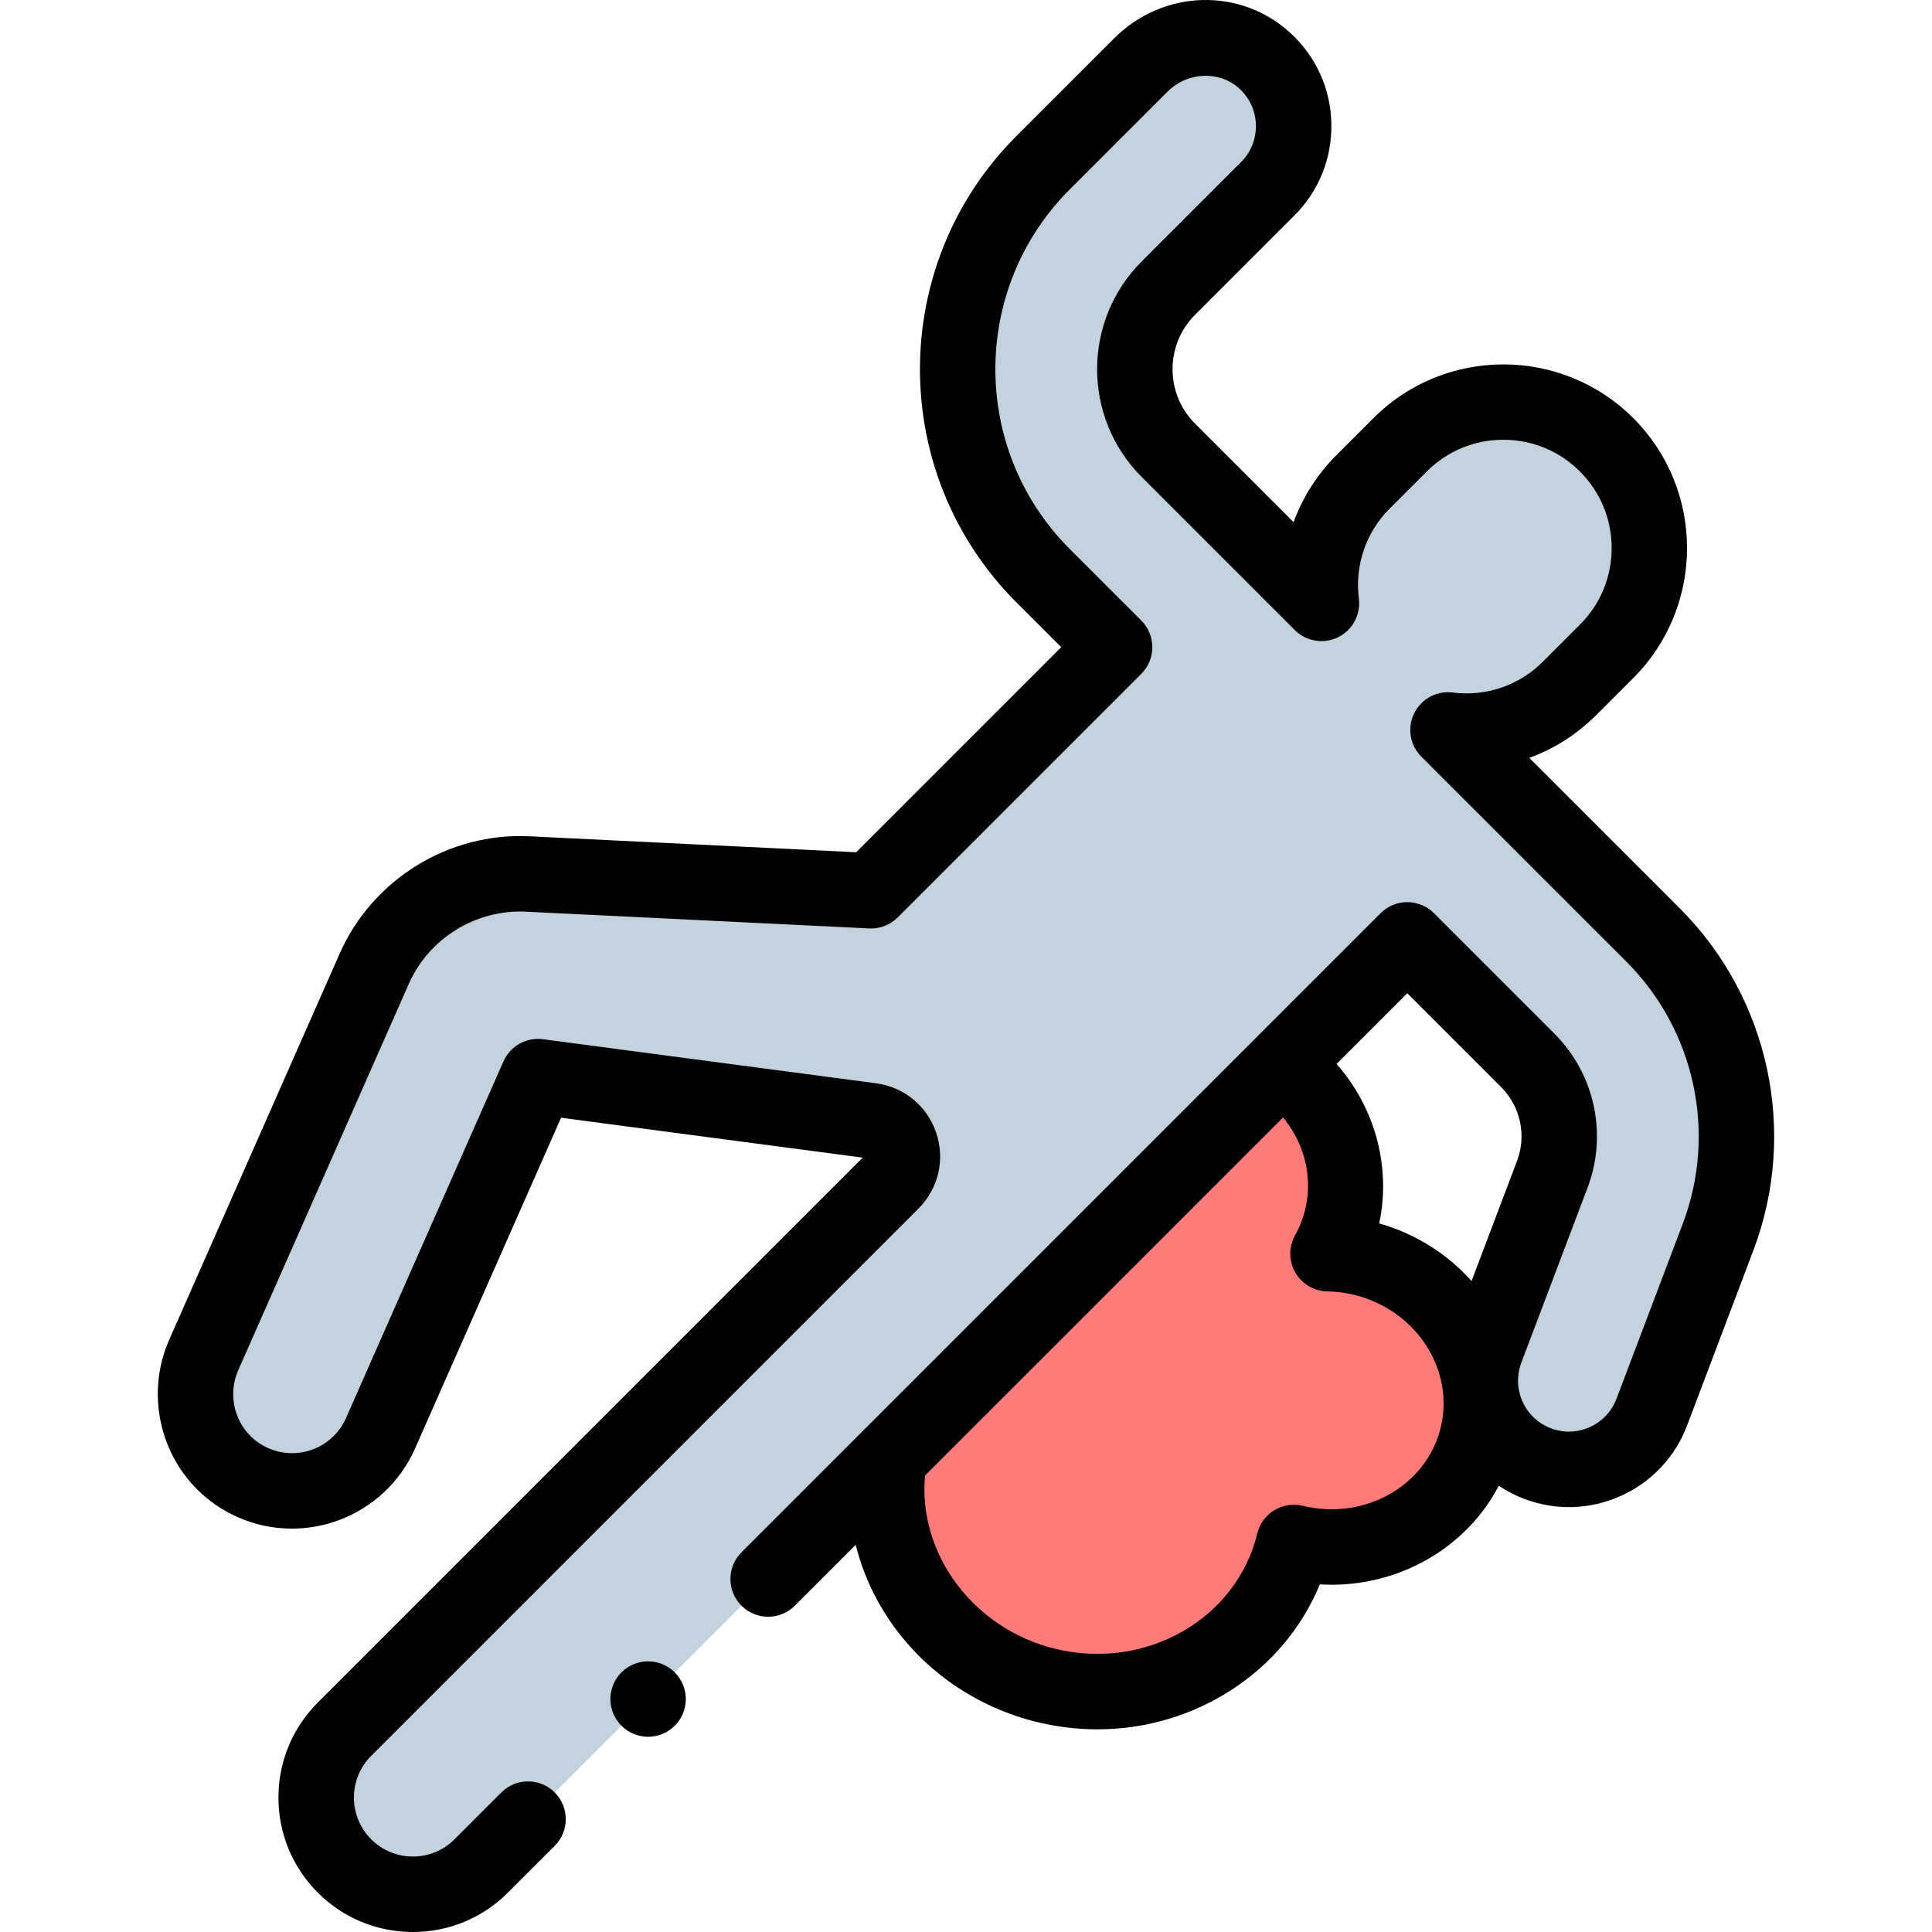 <svg id="Capa_1" enable-background="new 0 0 512.077 512.077" height="512" viewBox="0 0 512.077 512.077" width="512" xmlns="http://www.w3.org/2000/svg"><g id="XMLID_1953_"><g id="XMLID_1888_"><path id="XMLID_734_" d="m235.557 387.333c-4.023 26.611 13.89 52.628 41.78 59.402 29.419 7.146 58.797-9.826 65.618-37.906 21.799 5.295 43.567-7.281 48.621-28.088s-8.52-41.967-30.319-47.262c-3.107-.755-6.212-1.135-9.269-1.191 8.629-15.485 5.204-35.401-9.377-47.76z" fill="#ff7b79"/></g><g id="XMLID_733_"><path d="m438.172 247.845-54.359-54.359c11.45 1.435 23.418-2.242 32.21-11.034l9.815-9.815c15.115-15.115 15.115-39.622 0-54.737-15.115-15.115-39.622-15.115-54.737 0l-9.815 9.815c-8.791 8.791-12.469 20.76-11.034 32.21l-40.577-40.577c-11.868-11.868-11.868-31.11 0-42.978l26.328-26.328c9.375-9.375 9.169-24.701-.616-33.815-9.321-8.681-23.995-8.014-33.002.993l-25.93 25.93c-30.215 30.215-30.215 79.203 0 109.418l18.972 18.972-64.553 64.552-91.02-4.442c-17.443-.852-33.607 9.129-40.66 25.105l-45.218 102.434c-4.397 9.961-1.942 21.214 5.322 28.478 2.177 2.177 4.787 3.996 7.772 5.314 12.948 5.715 28.076-.147 33.792-13.095l41.729-94.528 88.282 11.678c7.85 1.038 11.102 10.627 5.503 16.226l-145.069 145.069c-10.007 10.007-10.007 26.232 0 36.24v.001c10.007 10.007 26.233 10.007 36.24 0l245.456-245.456 31.95 31.95c7.896 7.896 10.444 19.746 6.489 30.19l-17.561 46.379c-3.378 8.919-.97 18.609 5.363 24.941 2.281 2.281 5.074 4.128 8.287 5.344 12.132 4.594 25.692-1.518 30.285-13.65l17.56-46.378c10.486-27.689 3.733-59.109-17.204-80.047z" fill="#c3d3dd"/></g><g id="XMLID_23_"><path id="XMLID_207_" d="m445.243 240.774-39.904-39.899c6.572-2.395 12.629-6.226 17.754-11.352l9.816-9.814c18.99-18.99 18.99-49.891 0-68.881s-49.89-18.99-68.88 0l-9.815 9.815c-5.125 5.125-8.956 11.181-11.352 17.75l-26.116-26.115c-7.95-7.951-7.95-20.888 0-28.837l26.327-26.327c6.485-6.484 9.967-15.106 9.804-24.277-.163-9.169-3.954-17.666-10.676-23.928-13.254-12.342-33.85-11.797-46.887 1.24l-25.93 25.93c-34.065 34.065-34.065 89.494 0 123.56l11.901 11.901-54.349 54.349-86.594-4.228c-21.431-1.058-41.634 11.435-50.296 31.056l-45.218 102.433c-5.896 13.357-2.923 29.266 7.398 39.588 3.114 3.113 6.749 5.601 10.806 7.392 17.972 7.933 39.046-.234 46.978-18.206l38.701-87.669 79.953 10.576-144.428 144.428c-6.729 6.729-10.435 15.676-10.435 25.191s3.706 18.462 10.435 25.191c6.729 6.728 15.675 10.435 25.191 10.435s18.462-3.706 25.19-10.435l12.413-12.412c3.905-3.905 3.906-10.236.001-14.142-3.904-3.905-10.236-3.905-14.142-.001l-12.413 12.414c-2.951 2.952-6.875 4.577-11.048 4.577-4.174 0-8.098-1.625-11.049-4.577-6.093-6.092-6.093-16.006 0-22.098l145.067-145.068c5.301-5.301 7.099-13.005 4.692-20.104-2.407-7.1-8.52-12.123-15.954-13.107l-88.282-11.678c-4.406-.577-8.665 1.811-10.46 5.876l-41.729 94.527c-3.479 7.882-12.721 11.468-20.604 7.985-1.786-.788-3.381-1.877-4.741-3.237-4.527-4.527-5.831-11.507-3.244-17.368l45.218-102.435c5.343-12.104 17.816-19.796 31.023-19.155l91.02 4.443c2.826.133 5.564-.922 7.559-2.917l64.553-64.553c3.905-3.905 3.905-10.237 0-14.143l-18.973-18.973c-26.267-26.267-26.267-69.007 0-95.274l25.93-25.93c5.295-5.298 13.871-5.629 19.115-.747 2.714 2.528 4.245 5.954 4.31 9.646.065 3.695-1.337 7.168-3.95 9.78l-26.327 26.327c-15.748 15.748-15.748 41.372 0 57.121l40.576 40.576c3.022 3.021 7.629 3.789 11.466 1.911 3.838-1.878 6.059-5.986 5.527-10.226-1.112-8.873 1.871-17.583 8.183-23.896l9.815-9.815c5.422-5.422 12.63-8.407 20.298-8.407 7.667 0 14.876 2.985 20.297 8.407 5.422 5.422 8.408 12.63 8.408 20.298s-2.986 14.876-8.407 20.298l-9.816 9.815c-6.312 6.312-15.028 9.291-23.905 8.175-4.235-.532-8.35 1.686-10.229 5.525-1.879 3.838-1.111 8.446 1.911 11.468l54.373 54.367c18.161 18.161 24.019 45.416 14.924 69.435l-17.561 46.378c-1.276 3.37-3.788 6.041-7.072 7.522-3.285 1.481-6.95 1.594-10.32.318-1.809-.686-3.41-1.716-4.757-3.065-3.75-3.749-4.959-9.373-3.082-14.329l17.56-46.379c5.345-14.114 1.902-30.13-8.77-40.803l-31.949-31.949c-3.905-3.904-10.238-3.904-14.142 0l-169.401 169.405c-3.905 3.905-3.905 10.237 0 14.143 3.906 3.904 10.237 3.905 14.143 0l16.134-16.134c1.823 7.312 5.002 14.341 9.478 20.746 9.147 13.09 22.889 22.413 38.693 26.252 5.319 1.291 10.64 1.909 15.868 1.909 25.814 0 49.347-15.064 58.982-38.423 1.05.064 2.096.095 3.137.095 18.711-.001 35.888-10.161 44.293-26.228 2.092 1.395 4.338 2.559 6.734 3.467 8.366 3.166 17.464 2.886 25.62-.788 8.156-3.676 14.392-10.308 17.559-18.674l17.561-46.378c11.873-31.361 4.224-66.947-19.488-90.66zm-72.241 22.484 24.878 24.878c5.121 5.121 6.773 12.806 4.208 19.578l-12.05 31.824c-6.296-7.055-14.67-12.487-24.477-15.266 3.147-14.739-.958-30.534-11.302-42.272zm8.857 115.122c-3.745 15.416-20.138 24.716-36.544 20.73-2.579-.626-5.297-.202-7.562 1.178s-3.889 3.603-4.515 6.18c-5.509 22.679-29.529 36.386-53.54 30.55-21.683-5.267-36.447-25.166-34.522-45.933l94.91-94.91c7.37 8.978 8.791 21.153 3.168 31.245-1.71 3.069-1.685 6.811.067 9.855 1.752 3.045 4.974 4.947 8.486 5.011 2.401.044 4.787.35 7.091.91 16.404 3.985 26.705 19.768 22.961 35.184z"/><path id="XMLID_209_" d="m171.778 440.337c-2.63 0-5.21 1.07-7.07 2.93s-2.93 4.44-2.93 7.07 1.07 5.21 2.93 7.07c1.86 1.859 4.44 2.93 7.07 2.93 2.64 0 5.21-1.07 7.07-2.93s2.93-4.44 2.93-7.07-1.07-5.21-2.93-7.07-4.43-2.93-7.07-2.93z"/></g></g></svg>